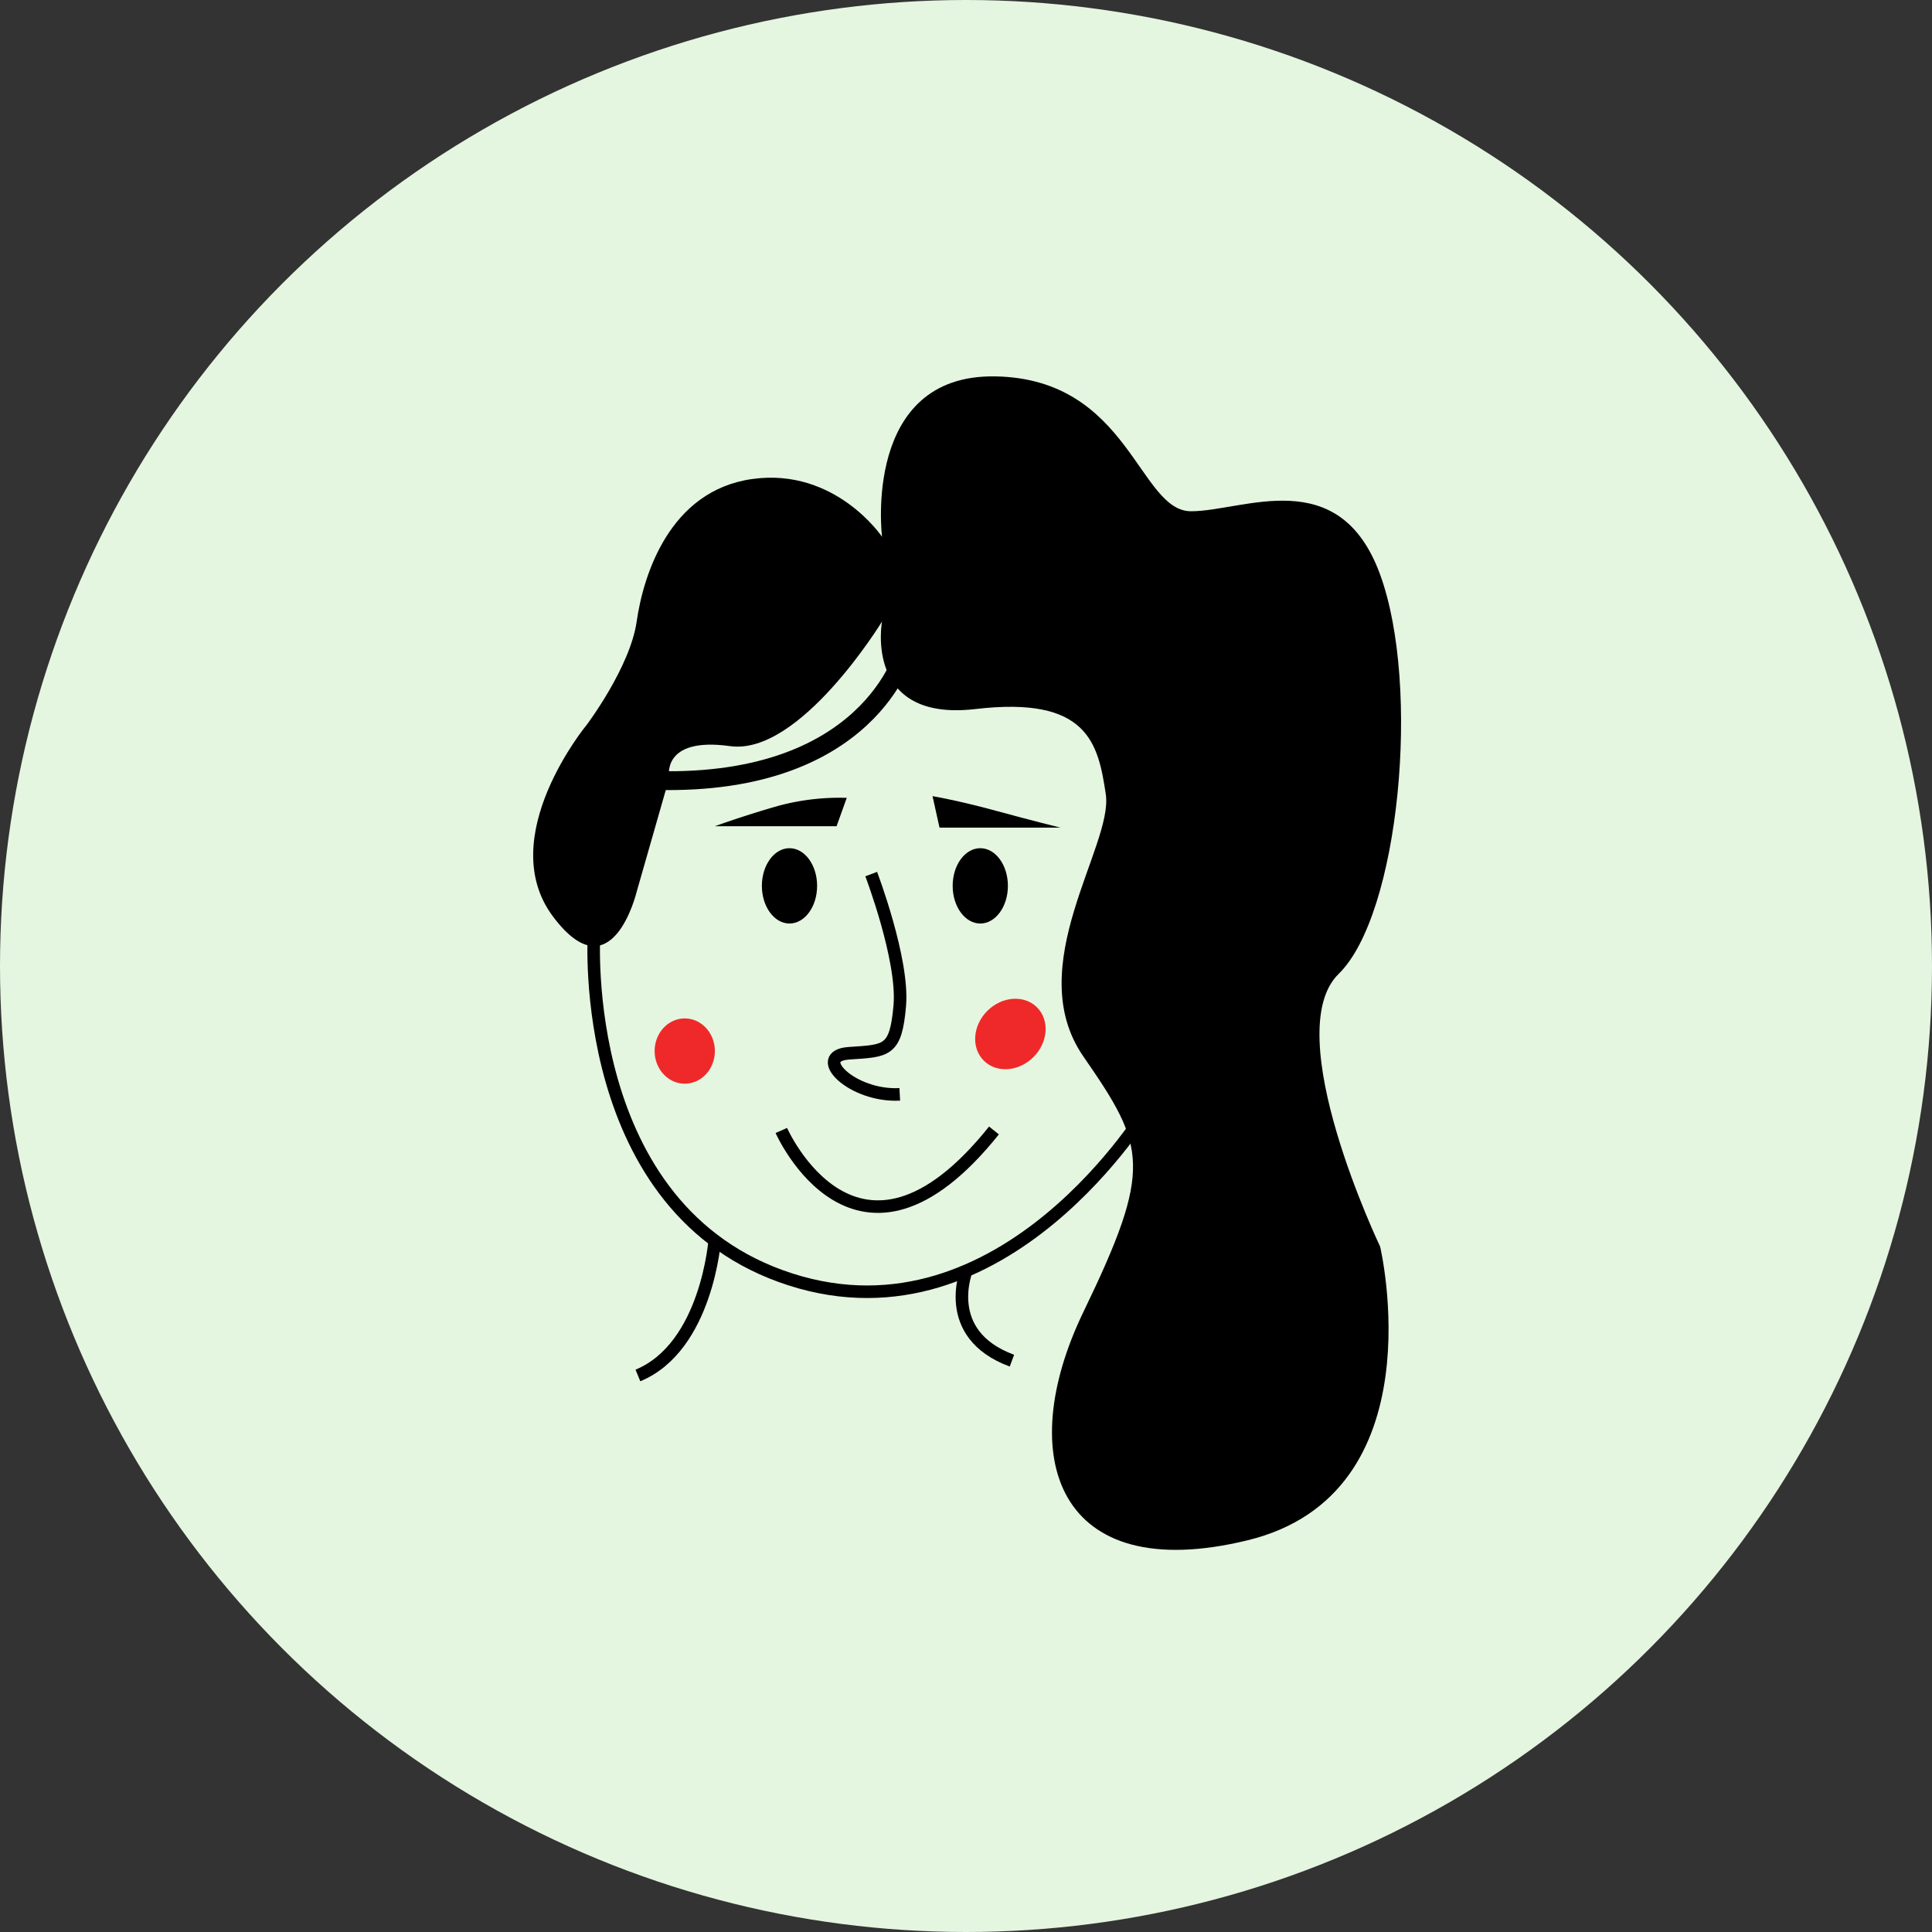 <svg xmlns="http://www.w3.org/2000/svg" width="308" height="308" viewBox="0 0 308 308">
  <rect x="0" y="0" width="308" height="308" fill="#333333" stroke="none"/>
  <g id="Group_14" data-name="Group 14" transform="translate(-100 -498)">
    <g id="Group_5" data-name="Group 5" transform="translate(-288 372)">
      <circle id="Ellipse_5" data-name="Ellipse 5" cx="154" cy="154" r="154" transform="translate(388 126)" fill="#e4f5e0"/>
    </g>
    <g id="Group_9" data-name="Group 9" transform="translate(-847.452 -2.026)">
      <path id="Path_75" data-name="Path 75" d="M1054.14,624.058l-5.188,18.125s-3.949,16.554-13.37,3.918,5.425-30.55,5.425-30.55,6.9-9.152,7.944-16.441,5.174-20.867,18.431-22.72,20.683,9.21,20.683,9.21-3.227-25.974,18.112-25.569,22.8,21.5,31.155,21.5,23.624-7.783,30.142,10.1,3.049,54.218-6.61,63.648,6.61,43.483,6.61,43.483,9.312,39.386-21.109,46.811-37.343-13.33-26.2-36.387,9.95-26.362,0-40.736,4.788-33.6,3.575-41.789-2.893-15.7-20.777-13.6-14.9-13.949-14.9-13.949-13.077,21.413-24.224,19.861S1054.14,624.058,1054.14,624.058Z" transform="translate(0 0)"/>
      <path id="Path_76" data-name="Path 76" d="M1097.243,616.464s-5.5,22.476-41.527,20.79" transform="translate(-5.443 -12.864)" fill="none" stroke="#000" stroke-width="3"/>
      <path id="Path_77" data-name="Path 77" d="M1044.554,671.164s-2.848,44.029,31.314,55.006,57.125-27.579,57.125-27.579" transform="translate(-2.403 -22.178)" fill="none" stroke="#000" stroke-width="2"/>
      <path id="Path_78" data-name="Path 78" d="M1081.873,712.218s12.05,27.318,33.9,0" transform="translate(-9.862 -31.972)" fill="none" stroke="#000" stroke-width="2"/>
      <path id="Path_79" data-name="Path 79" d="M1098.3,659.155s5.193,13.631,4.553,20.979-2.065,7.18-8.1,7.585.467,6.956,8.1,6.552" transform="translate(-11.959 -19.782)" fill="none" stroke="#000" stroke-width="2"/>
      <ellipse id="Ellipse_17" data-name="Ellipse 17" cx="4.402" cy="6.003" rx="4.402" ry="6.003" transform="translate(1068.911 635.247)"/>
      <ellipse id="Ellipse_18" data-name="Ellipse 18" cx="4.402" cy="6.003" rx="4.402" ry="6.003" transform="translate(1099.327 635.247)"/>
      <path id="Path_80" data-name="Path 80" d="M1314.749,346.492h19.4l1.623-4.524a37.438,37.438,0,0,0-10.922,1.276C1319.33,344.818,1314.749,346.492,1314.749,346.492Z" transform="translate(-253.331 285.253)"/>
      <path id="Path_81" data-name="Path 81" d="M1358.1,341.632l1.111,5.017h19.277s-4.393-1.072-10.324-2.695S1358.1,341.632,1358.1,341.632Z" transform="translate(-261.983 285.316)"/>
      <ellipse id="Ellipse_1" data-name="Ellipse 1" cx="4.803" cy="5.203" rx="4.803" ry="5.203" transform="translate(1051.812 662.382)" fill="#ef2929"/>
      <ellipse id="Ellipse_2" data-name="Ellipse 2" cx="6.003" cy="5.203" rx="6.003" ry="5.203" transform="translate(1100.604 665.43) rotate(-45)" fill="#ef2929"/>
      <path id="Path_82" data-name="Path 82" d="M1065.58,731.8s-1.207,17.214-12.268,21.781" transform="translate(-4.163 -34.278)" fill="none" stroke="#000" stroke-width="2"/>
      <path id="Path_83" data-name="Path 83" d="M1118.671,737.7s-4.425,10.429,7.143,14.7" transform="translate(-17.04 -35.456)" fill="none" stroke="#000" stroke-width="2"/>
    </g>
  </g>
</svg>
